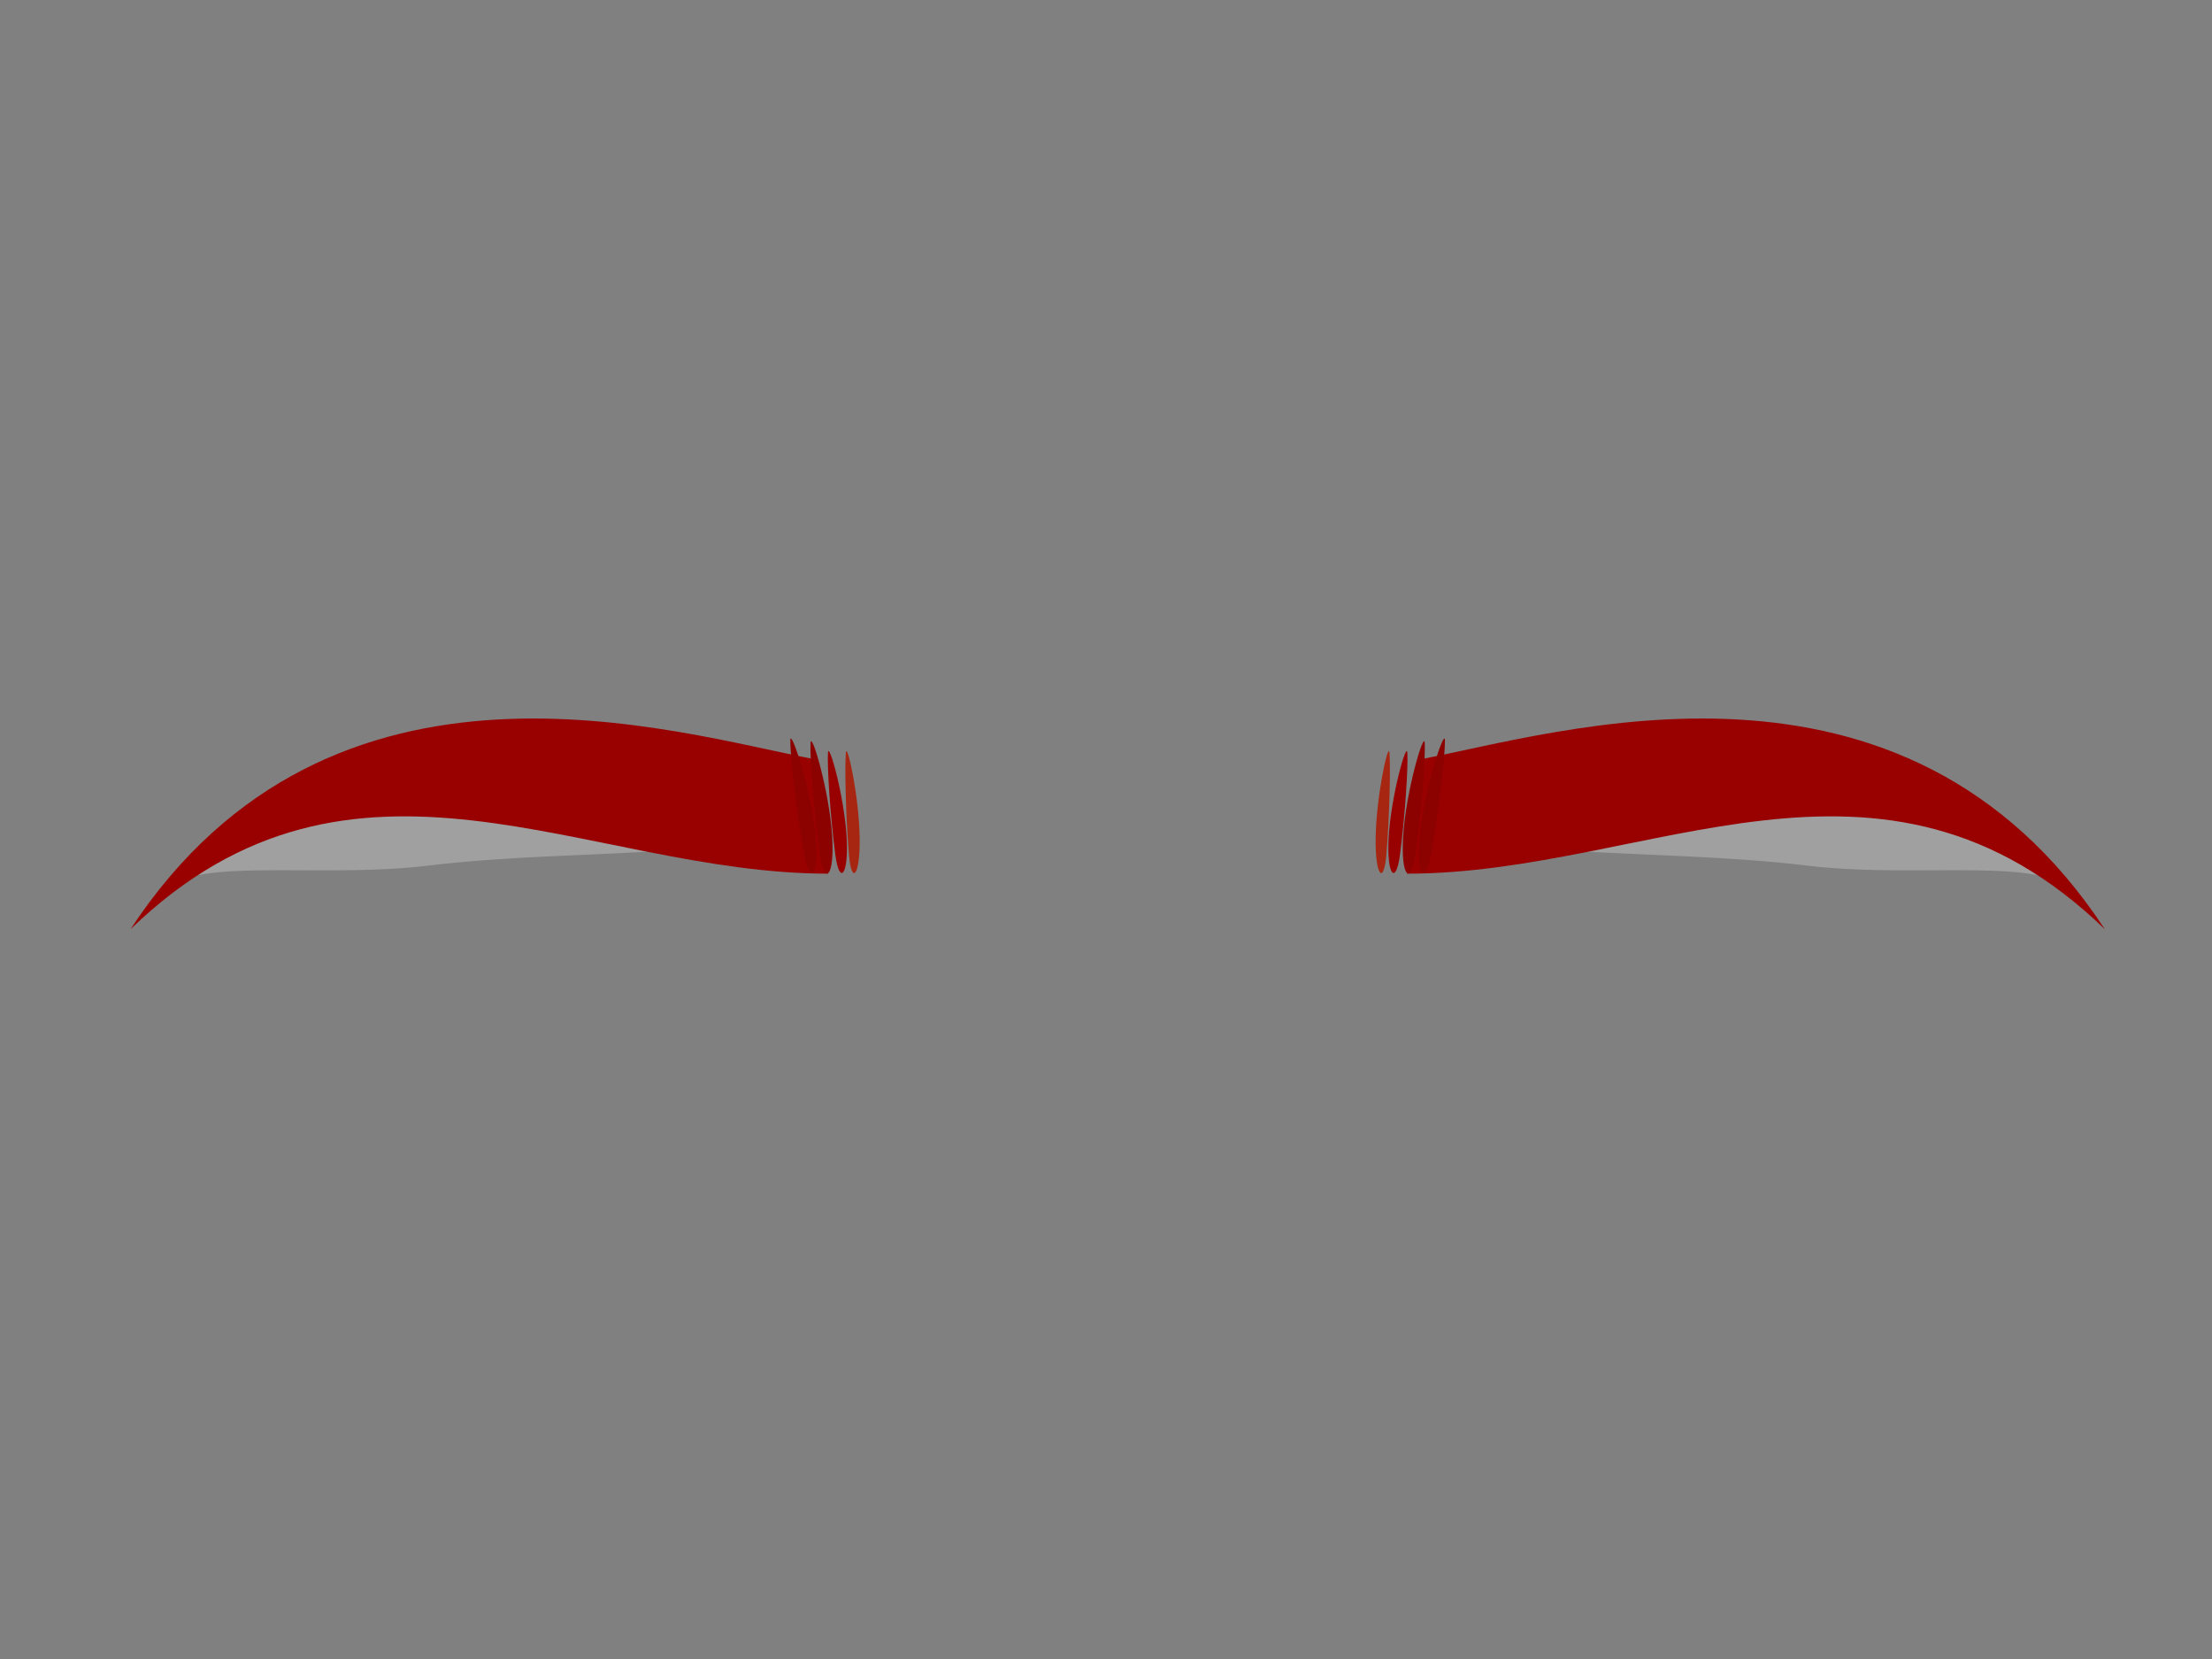 <?xml version="1.0" encoding="UTF-8" standalone="no"?>
<svg xmlns:dc="http://purl.org/dc/elements/1.1/" xmlns:cc="http://creativecommons.org/ns#" xmlns:rdf="http://www.w3.org/1999/02/22-rdf-syntax-ns#" xmlns:svg="http://www.w3.org/2000/svg" xmlns="http://www.w3.org/2000/svg" xmlns:sodipodi="http://sodipodi.sourceforge.net/DTD/sodipodi-0.dtd" xmlns:inkscape="http://www.inkscape.org/namespaces/inkscape" width="768" height="576" viewBox="0 0 203.2 152.4" version="1.1" id="svg8" inkscape:version="1.0.2 (e86c870879, 2021-01-15)" sodipodi:docname="sombrancelha01.svg">
   <rect x="0" y="0" width="203.2" height="152.4" fill="#808080" stroke="none"/>
   <defs id="defs2" />
   <sodipodi:namedview id="base" pagecolor="#ffffff" bordercolor="#666666" borderopacity="1.0" inkscape:pageopacity="0.0" inkscape:pageshadow="2" inkscape:zoom="0.49497475" inkscape:cx="467.78386" inkscape:cy="520.66862" inkscape:document-units="mm" inkscape:current-layer="layer1" inkscape:document-rotation="0" showgrid="false" units="px" inkscape:window-width="1350" inkscape:window-height="728" inkscape:window-x="0" inkscape:window-y="0" inkscape:window-maximized="0" />
   <g inkscape:label="Layer 1" inkscape:groupmode="layer" id="layer1">
      <g class="des-layer des-loaded" id="g20" transform="matrix(4.457,0,0,4.508,-343.027,-172.299)">
         <path id="path959" style="opacity:0.25;fill:#ffffff;" d="m 85.761,55.863 c -1.829,0.219 -4.057,-0.061 -4.954,0.258 -0.539,0.192 2.724,-2.02 4.724,-2.074 1.84,-0.05 6.552,1.42 5.107,1.51 -1.625,0.102 -3.253,0.111 -4.876,0.306 z"></path>
         <path id="path3301" class="m" style="opacity:0.993;fill:#990000;" d="m 93.756,53.692 c -2.832,-0.523 -9.944,-2.788 -14.103,3.464 4.605,-4.401 9.381,-1.132 14.381,-1.132"></path>
         <path id="path1189" class="s" style="fill:#8c0201;" d="m 93.862,55.62 c -0.129,-0.893 -0.208,-1.957 -0.192,-2.26 0.014,-0.256 0.384,0.964 0.444,1.887 0.056,0.849 -0.156,1.036 -0.252,0.373 z"></path>
         <path id="path953" class="m" style="fill:#990000;" d="m 94.181,55.642 c -0.109,-0.824 -0.17,-1.806 -0.152,-2.085 0.015,-0.236 0.339,0.889 0.385,1.74 0.042,0.783 -0.152,0.956 -0.233,0.344 z"></path>
         <path id="path955" class="h" style="fill:#a62611;" d="m 94.462,55.644 c -0.069,-0.824 -0.089,-1.806 -0.064,-2.085 0.022,-0.236 0.273,0.889 0.284,1.74 0.011,0.783 -0.169,0.956 -0.22,0.344 z"></path>
         <path id="path957" class="s" style="fill:#8c0201;" d="m 93.533,55.595 c -0.164,-0.905 -0.284,-1.983 -0.28,-2.29 0.004,-0.259 0.421,0.976 0.517,1.912 0.089,0.861 -0.116,1.05 -0.238,0.378 z"></path>
         <path id="path961" style="opacity:0.25;fill:#ffffff;" d="m 114.238,55.863 c 1.829,0.219 4.057,-0.061 4.954,0.258 0.539,0.192 -2.724,-2.02 -4.724,-2.074 -1.84,-0.05 -6.552,1.42 -5.107,1.51 1.625,0.102 3.253,0.111 4.876,0.306 z"></path>
         <path id="path963" class="m" style="opacity:0.993;fill:#990000;" d="m 106.243,53.692 c 2.832,-0.523 9.944,-2.788 14.103,3.464 -4.605,-4.401 -9.381,-1.132 -14.381,-1.132"></path>
         <path id="path965" class="s" style="fill:#8c0201;" d="m 106.137,55.62 c 0.129,-0.893 0.208,-1.957 0.192,-2.26 -0.014,-0.256 -0.384,0.964 -0.444,1.887 -0.056,0.849 0.156,1.036 0.252,0.373 z"></path>
         <path id="path967" class="m" style="fill:#990000;" d="m 105.818,55.642 c 0.109,-0.824 0.17,-1.806 0.152,-2.085 -0.015,-0.236 -0.339,0.889 -0.385,1.74 -0.042,0.783 0.152,0.956 0.233,0.344 z"></path>
         <path id="path969" class="h" style="fill:#a62611;" d="m 105.537,55.644 c 0.069,-0.824 0.089,-1.806 0.064,-2.085 -0.022,-0.236 -0.273,0.889 -0.284,1.74 -0.011,0.783 0.169,0.956 0.22,0.344 z"></path>
         <path id="path971" class="s" style="fill:#8c0201;" d="m 106.465,55.595 c 0.164,-0.905 0.284,-1.983 0.28,-2.29 -0.004,-0.259 -0.421,0.976 -0.517,1.912 -0.089,0.861 0.116,1.05 0.238,0.378 z"></path>
      </g>
   </g>
</svg>
